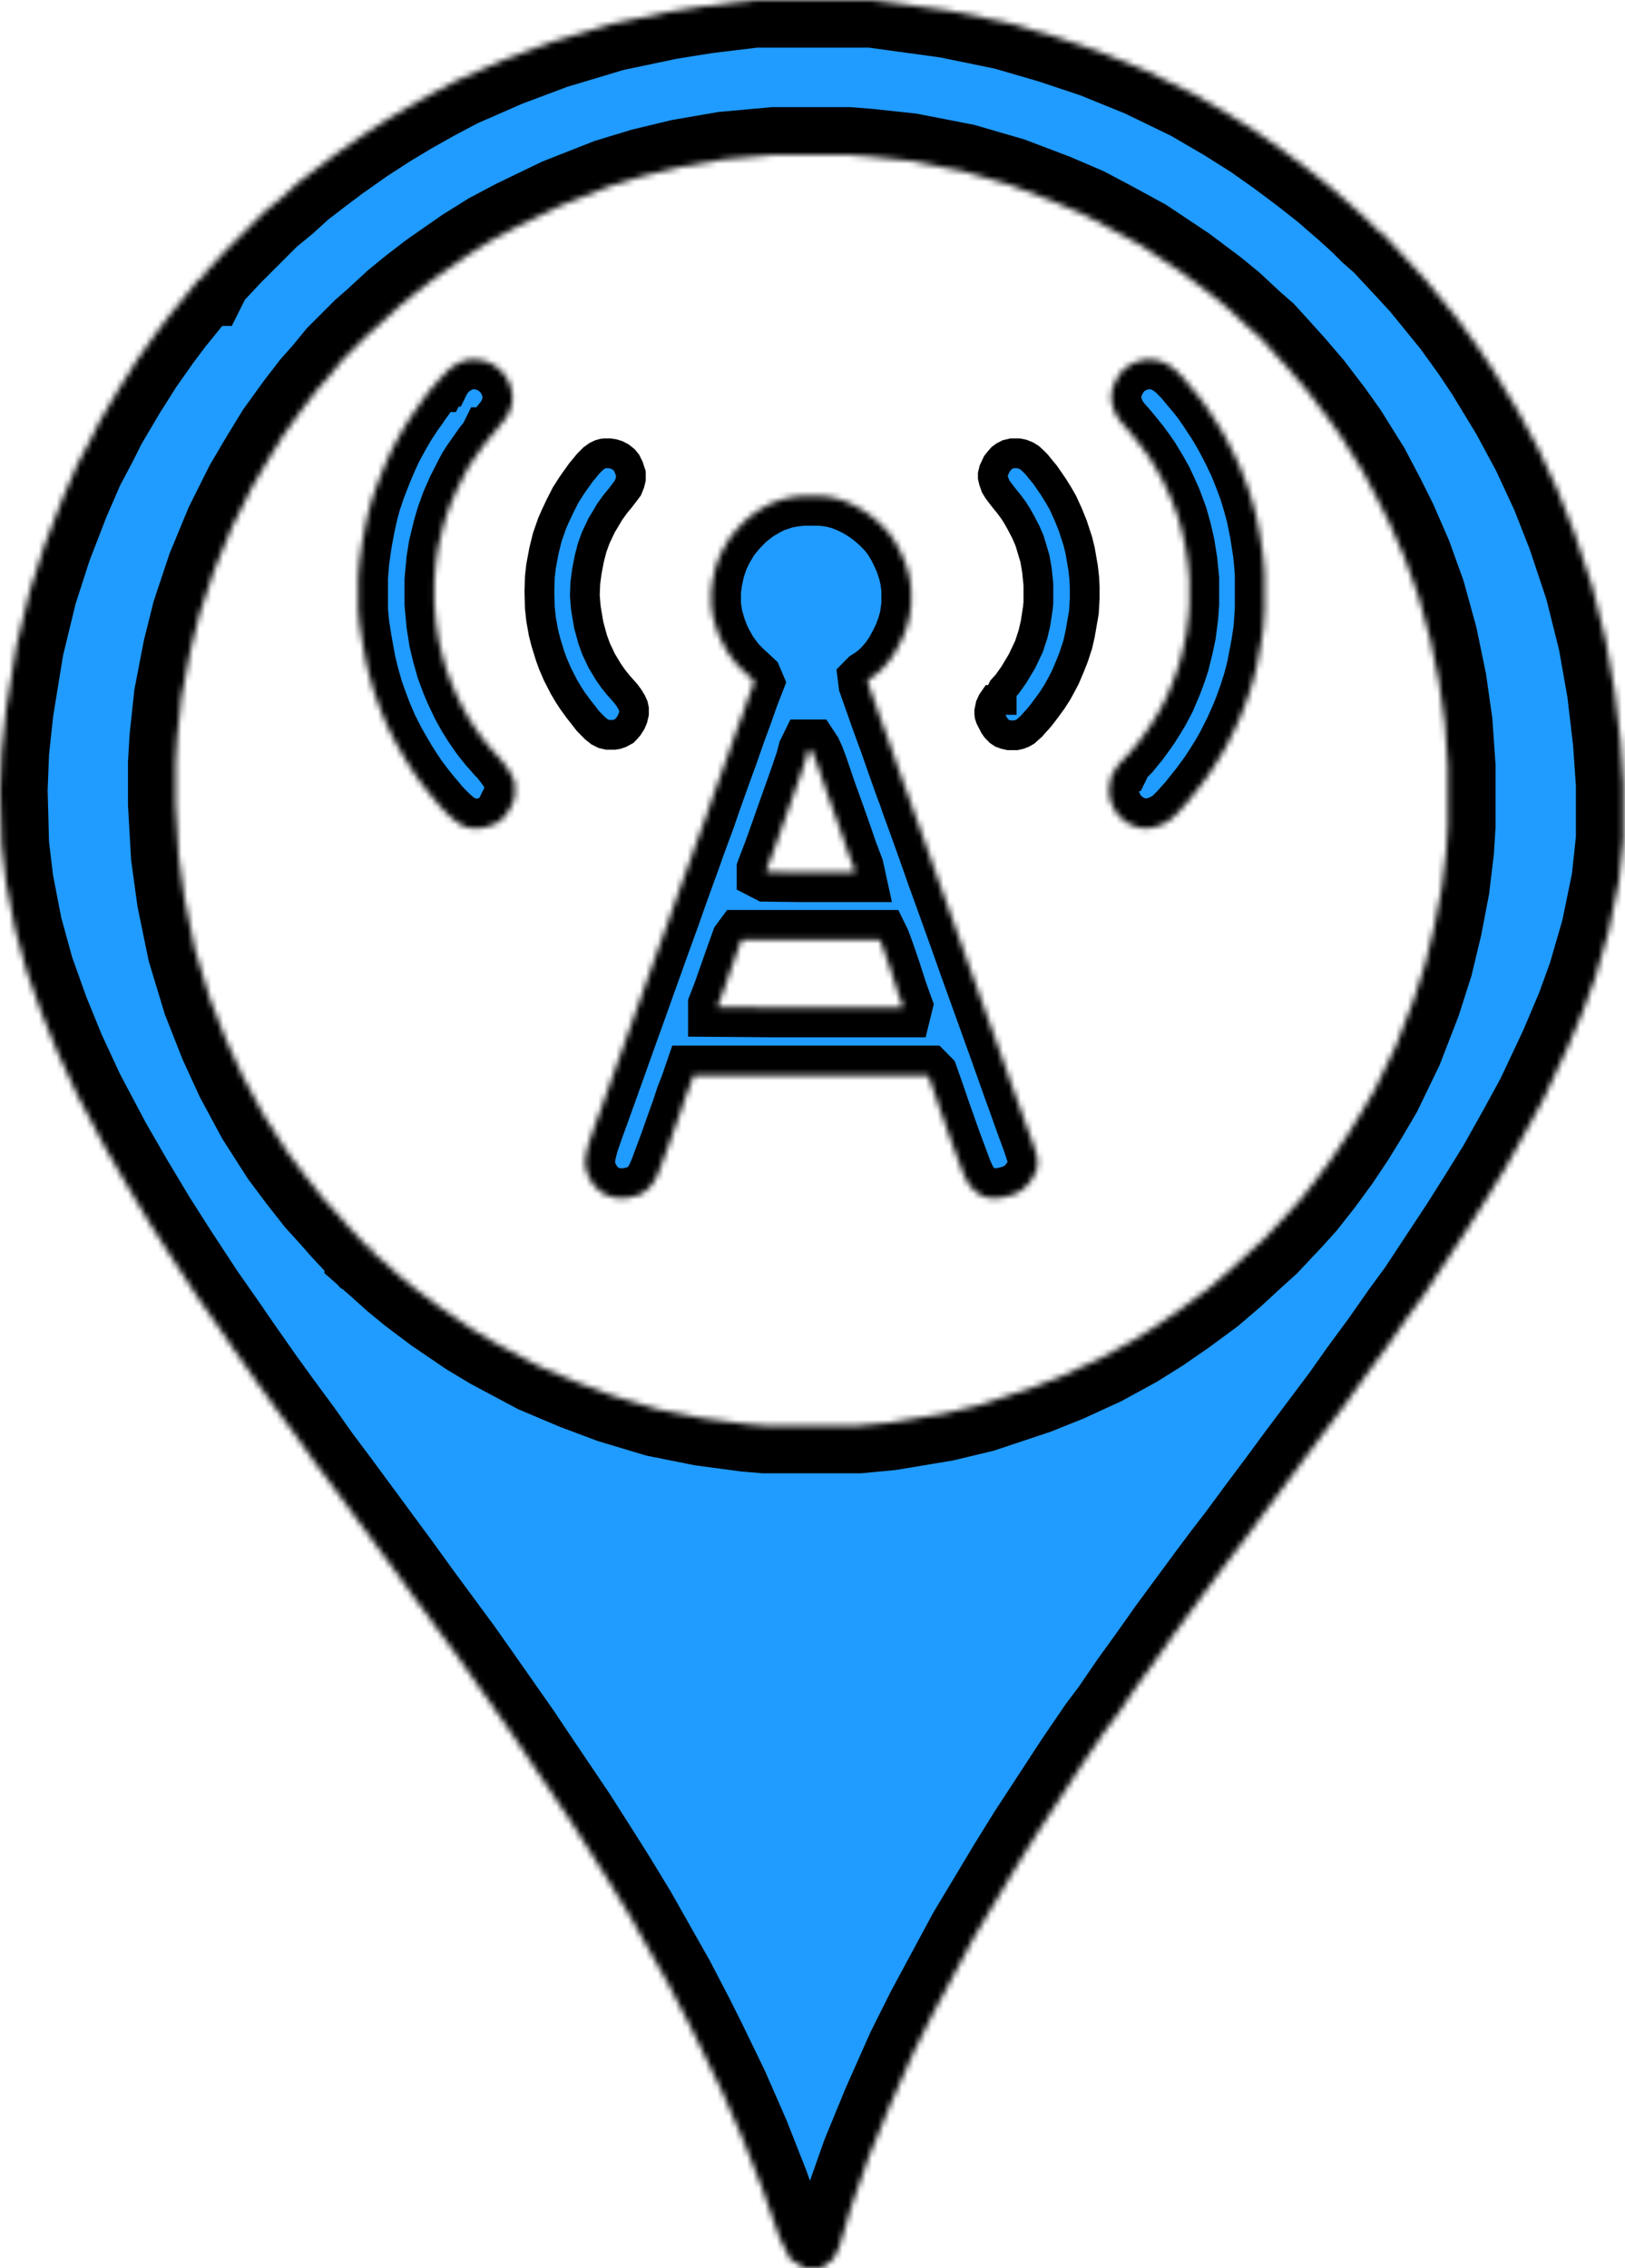 <svg width="273" height="381" viewBox="0 0 273 381" fill="none" xmlns="http://www.w3.org/2000/svg">
<mask id="path-1-inside-1_34_40" fill="white">
<path d="M126.75 0H146.5L159.25 1.75L169 3.75L176.75 6L184.25 8.5L192.25 11.75L200.5 15.75L206.5 19.25L211.25 22.25L215.5 25.25L219.5 28.25L223 31L226.75 34.25L229.25 36.5L231 38.25L233 40L236.5 43.75L239.5 47L241.75 49.75L245 53.75L248.25 58.25L250.75 62L255 69L258.5 75.5L261.75 82.5L264.5 89.5L267.5 98.5L269.75 107.5L271.25 116L272.25 124.5L272.75 131.75V141L272 148L270.25 156.5L268 164.25L266 169.75L263.25 176.25L259.25 184.75L256.25 190.25L252.75 196.5L249.5 201.75L246.5 206.5L239.25 217.5L236.5 221.25L233 226.25L229.5 231L226.5 235.25L219 245.25L215.5 250L212.5 254L209 258.75L206.5 262L204.25 265L197.25 274.5L194.25 278.75L191 283.25L187.75 288L185.5 291L181.75 296.5L173.75 308.75L170.5 314L163.75 325.25L156.75 338.25L153.5 344.75L149.5 353.75L146 362.25L143 370.75L141 377.5L140 379.5L138 381H135L132.75 379.5L131 376L128 367.5L124.75 359.25L121.25 351.25L117.5 343.5L115.5 339.5L112.25 333.25L105.75 321.75L102.25 316L99.25 311.25L95.75 305.75L88.5 295L86.5 292L79.5 282L76.5 277.75L69.5 268.25L66.25 263.75L55.75 249.5L52.75 245.5L49.75 241.25L46.25 236.5L43 232L39.5 227L36.75 223L33.25 218L28.5 210.75L25 205.25L21.25 199L17.5 192.5L13 184L9.75 177L7 170.25L4.5 163.25L2.5 156L1 148.25L0.25 142L0 132.75L0.25 126.25L1 119.25L2.75 108.5L5 99.25L7.5 91.5L10.5 83.75L13 78L15.25 73.75L16.75 70.75L20 65.25L23 60.5L26 56.25L28.25 53.25L31.5 49.25L33.5 46.75H34L34.5 45.75L38 42L44.5 35.5L47.25 33.25L50 30.75L53.25 28.25L56.25 26L60.5 23L64.75 20.25L68.5 18L72.5 15.75L76.75 13.5L84.75 10L92.75 7L102.75 4L112.25 2L118.5 1L126.75 0ZM130 26L121.75 26.75L114.5 28L108.25 29.5L102.5 31.25L94.25 34.5L87 38L82.75 40.25L78.75 42.75L73 46.75L69.75 49.25L67 51.5L63.75 54.5L61.75 56.25L57.5 60.5L55.25 63.25L53.25 65.5L50.75 68.75L47.5 73.25L44.75 77.75L42.25 82L39 88.5L36 95.75L33.5 103.25L32 109.25L30.5 117L29.75 124L29.5 128.25V135L30 143.75L31 151L32.75 159.5L35.25 167.75L38 174.75L40.75 180.75L44.25 187.25L48.25 193.5L51.25 197.5L54 201L56.5 203.75L58.25 205.75L61.75 209.5L62.5 209.75V210.25L64.5 212L67 214.25L69.75 216.5L73.75 219.5L79.25 223.25L83 225.5L90.5 229.5L97 232.25L103 234.5L110.5 236.75L118 238.25L125.5 239.25L128.5 239.5H144.25L149.5 239L158.5 237.5L164.75 236L173.75 233L178.75 231L184.75 228.25L190.25 225.25L194.25 222.75L198.25 220L203 216.5L206.5 213.5L209.75 210.5L212.25 208.25L216.25 204L218.5 201.5L221.25 198L224 194.25L226.5 190.5L228.5 187.25L231 183L234.5 175.75L237.5 168L239.5 161.75L241 155.5L242.25 149L243 142.75L243.25 138.75V128.75L242.75 121.5L241.75 114.5L240.25 107.25L238.25 100L236 93.75L233.5 88L231.5 84L229 79.25L225.25 73.25L222.75 69.75L219.5 65.5L216.5 62L214.25 59.5L211.75 56.75L209.75 55L206.25 51.75L203.5 49.5L198.5 45.75L191.75 41.25L186.25 38.25L182 36L176.75 33.75L169.5 31L161.75 28.75L152.75 27L145.75 26.25L142.5 26H130Z"/>
</mask>
<path d="M126.75 0H146.5L159.25 1.75L169 3.75L176.75 6L184.25 8.5L192.25 11.75L200.5 15.75L206.5 19.25L211.25 22.25L215.5 25.25L219.5 28.25L223 31L226.75 34.25L229.25 36.5L231 38.25L233 40L236.5 43.75L239.5 47L241.75 49.75L245 53.75L248.25 58.25L250.75 62L255 69L258.5 75.5L261.75 82.5L264.5 89.5L267.5 98.5L269.75 107.5L271.25 116L272.25 124.5L272.75 131.75V141L272 148L270.25 156.5L268 164.25L266 169.75L263.25 176.25L259.25 184.75L256.25 190.25L252.75 196.5L249.5 201.75L246.5 206.5L239.25 217.5L236.5 221.25L233 226.25L229.5 231L226.5 235.25L219 245.25L215.5 250L212.5 254L209 258.75L206.5 262L204.25 265L197.25 274.5L194.25 278.75L191 283.25L187.75 288L185.5 291L181.75 296.5L173.75 308.75L170.5 314L163.75 325.25L156.75 338.25L153.5 344.75L149.5 353.75L146 362.25L143 370.75L141 377.5L140 379.5L138 381H135L132.75 379.5L131 376L128 367.5L124.75 359.25L121.25 351.25L117.5 343.5L115.5 339.5L112.25 333.25L105.75 321.75L102.25 316L99.25 311.25L95.75 305.75L88.5 295L86.5 292L79.5 282L76.5 277.75L69.5 268.25L66.25 263.75L55.75 249.5L52.75 245.5L49.75 241.25L46.25 236.5L43 232L39.5 227L36.75 223L33.25 218L28.5 210.75L25 205.25L21.25 199L17.5 192.5L13 184L9.75 177L7 170.25L4.5 163.25L2.5 156L1 148.25L0.25 142L0 132.75L0.25 126.25L1 119.25L2.75 108.5L5 99.25L7.5 91.5L10.5 83.75L13 78L15.25 73.75L16.75 70.75L20 65.25L23 60.5L26 56.25L28.25 53.25L31.5 49.25L33.5 46.75H34L34.5 45.75L38 42L44.5 35.5L47.25 33.25L50 30.75L53.25 28.25L56.25 26L60.5 23L64.75 20.25L68.5 18L72.5 15.75L76.75 13.5L84.75 10L92.75 7L102.75 4L112.25 2L118.5 1L126.75 0ZM130 26L121.75 26.75L114.5 28L108.25 29.5L102.5 31.25L94.25 34.5L87 38L82.75 40.25L78.75 42.75L73 46.75L69.75 49.25L67 51.5L63.75 54.5L61.75 56.25L57.5 60.5L55.25 63.25L53.25 65.5L50.75 68.75L47.5 73.25L44.75 77.75L42.25 82L39 88.5L36 95.75L33.5 103.25L32 109.25L30.5 117L29.75 124L29.5 128.25V135L30 143.75L31 151L32.75 159.5L35.25 167.75L38 174.75L40.75 180.75L44.25 187.25L48.25 193.5L51.25 197.5L54 201L56.5 203.75L58.25 205.75L61.75 209.5L62.5 209.75V210.25L64.5 212L67 214.25L69.75 216.5L73.75 219.5L79.25 223.25L83 225.5L90.5 229.5L97 232.25L103 234.5L110.5 236.75L118 238.25L125.5 239.25L128.5 239.5H144.25L149.5 239L158.5 237.5L164.75 236L173.75 233L178.75 231L184.75 228.25L190.25 225.25L194.25 222.75L198.25 220L203 216.5L206.5 213.5L209.75 210.5L212.25 208.25L216.25 204L218.5 201.5L221.25 198L224 194.25L226.5 190.5L228.5 187.25L231 183L234.5 175.75L237.5 168L239.5 161.75L241 155.5L242.25 149L243 142.75L243.25 138.75V128.75L242.75 121.5L241.75 114.5L240.25 107.25L238.25 100L236 93.75L233.5 88L231.5 84L229 79.25L225.25 73.25L222.75 69.75L219.5 65.5L216.5 62L214.25 59.5L211.75 56.75L209.75 55L206.25 51.75L203.5 49.5L198.5 45.75L191.75 41.25L186.25 38.25L182 36L176.75 33.75L169.5 31L161.75 28.75L152.75 27L145.75 26.25L142.5 26H130Z" fill="#209BFF" stroke="black" stroke-width="16" mask="url(#path-1-inside-1_34_40)"/>
<mask id="path-2-inside-2_34_40" fill="white">
<path d="M134.865 83.311H137.912L139.696 83.537L141.182 83.915L142.742 84.518L143.931 85.122L144.972 85.726L145.864 86.329L146.755 87.008L147.796 87.914L148.985 89.121L149.654 89.951L150.174 90.706L150.843 91.838L151.437 93.045L152.032 94.403L152.552 95.988L152.849 97.271L153.072 98.931V101.647L152.775 103.76L152.329 105.345L151.734 106.929L151.14 108.136L150.322 109.646L149.505 110.853L148.539 111.985L147.647 112.89L146.681 113.645L145.864 114.173L145.789 114.249L145.864 114.852L147.276 118.851L148.019 120.964L149.431 124.813L150.694 128.435L152.032 132.207L152.552 133.566L153.072 135.075L154.633 139.376L155.822 142.696L157.308 146.922L158.646 150.619L160.058 154.543L161.544 158.693L162.659 161.862L163.476 164.126L164.591 167.22L165.408 169.483L166.597 172.803L168.009 176.727L170.016 182.386L171.353 186.084L172.319 188.8L173.434 191.819L174.177 194.082L174.326 195.29L174.177 196.497L173.583 197.704L173.063 198.534L172.245 199.44L171.502 200.044L170.313 200.647L169.05 201.024L167.786 201.251H166.374L165.334 201.024L164.442 200.572L163.699 199.968L162.956 199.213L162.361 198.233L161.767 196.95L160.726 194.158L159.909 191.97L157.828 186.084L157.085 183.896L156.342 181.783L156.045 180.953L155.747 180.651H116.51L115.915 182.386L115.172 184.273L114.429 186.537L113.611 188.8L112.497 191.97L111.456 194.761L110.787 196.572L110.267 197.78L109.598 198.912L108.781 199.817L107.74 200.572L106.923 200.874L105.288 201.251H103.728L102.613 201.024L101.795 200.723L100.829 200.119L100.086 199.44L99.492 198.761L98.749 197.327L98.451 196.422L98.303 195.29L98.451 193.931L98.897 192.12L99.863 189.329L100.829 186.688L103.505 179.217L105.065 174.841L106.477 170.917L107.295 168.653L108.632 164.88L109.45 162.617L110.416 159.9L111.753 156.203L112.497 154.165L113.611 150.996L115.321 146.242L115.989 144.431L116.807 142.092L118.59 137.263L119.259 135.301L120.002 133.188L121.414 129.265L122.455 126.397L123.718 122.775L124.535 120.587L125.873 116.814L126.691 114.701L126.468 114.173L125.502 113.268L124.907 112.739L123.718 111.532L122.901 110.476L122.306 109.646L121.489 108.212L120.894 107.005L120.3 105.42L119.779 103.609L119.556 102.175L119.482 101.421V99.308L119.705 97.573L120.151 95.535L120.745 93.8L121.414 92.366L122.529 90.48L123.123 89.725L123.941 88.744L125.353 87.31L126.393 86.48L127.211 85.877L128.623 85.047L129.812 84.443L131.818 83.764L133.453 83.462L134.865 83.311ZM135.905 125.869L135.683 126.322L135.311 127.755L134.494 130.17L133.75 132.283L132.487 135.829L131.818 137.716L130.704 140.885L129.886 143.149L128.994 145.488L128.771 146.092V146.393L128.92 146.469L134.865 146.544H143.634L143.486 145.865L142.371 142.922L141.628 140.734L140.216 136.735L138.878 133.037L137.466 128.887L136.872 127.303L136.426 126.322L136.128 125.869H135.905ZM124.684 157.863L124.461 158.165L123.644 160.428L121.414 166.767L120.597 168.88V169.181L130.183 169.257H151.586L151.66 168.955L150.843 166.691L149.654 162.994L148.613 159.976L147.944 158.165L147.796 157.863H124.684Z"/>
</mask>
<path d="M134.865 83.311H137.912L139.696 83.537L141.182 83.915L142.742 84.518L143.931 85.122L144.972 85.726L145.864 86.329L146.755 87.008L147.796 87.914L148.985 89.121L149.654 89.951L150.174 90.706L150.843 91.838L151.437 93.045L152.032 94.403L152.552 95.988L152.849 97.271L153.072 98.931V101.647L152.775 103.76L152.329 105.345L151.734 106.929L151.14 108.136L150.322 109.646L149.505 110.853L148.539 111.985L147.647 112.89L146.681 113.645L145.864 114.173L145.789 114.249L145.864 114.852L147.276 118.851L148.019 120.964L149.431 124.813L150.694 128.435L152.032 132.207L152.552 133.566L153.072 135.075L154.633 139.376L155.822 142.696L157.308 146.922L158.646 150.619L160.058 154.543L161.544 158.693L162.659 161.862L163.476 164.126L164.591 167.22L165.408 169.483L166.597 172.803L168.009 176.727L170.016 182.386L171.353 186.084L172.319 188.8L173.434 191.819L174.177 194.082L174.326 195.29L174.177 196.497L173.583 197.704L173.063 198.534L172.245 199.44L171.502 200.044L170.313 200.647L169.05 201.024L167.786 201.251H166.374L165.334 201.024L164.442 200.572L163.699 199.968L162.956 199.213L162.361 198.233L161.767 196.95L160.726 194.158L159.909 191.97L157.828 186.084L157.085 183.896L156.342 181.783L156.045 180.953L155.747 180.651H116.51L115.915 182.386L115.172 184.273L114.429 186.537L113.611 188.8L112.497 191.97L111.456 194.761L110.787 196.572L110.267 197.78L109.598 198.912L108.781 199.817L107.74 200.572L106.923 200.874L105.288 201.251H103.728L102.613 201.024L101.795 200.723L100.829 200.119L100.086 199.44L99.492 198.761L98.749 197.327L98.451 196.422L98.303 195.29L98.451 193.931L98.897 192.12L99.863 189.329L100.829 186.688L103.505 179.217L105.065 174.841L106.477 170.917L107.295 168.653L108.632 164.88L109.45 162.617L110.416 159.9L111.753 156.203L112.497 154.165L113.611 150.996L115.321 146.242L115.989 144.431L116.807 142.092L118.59 137.263L119.259 135.301L120.002 133.188L121.414 129.265L122.455 126.397L123.718 122.775L124.535 120.587L125.873 116.814L126.691 114.701L126.468 114.173L125.502 113.268L124.907 112.739L123.718 111.532L122.901 110.476L122.306 109.646L121.489 108.212L120.894 107.005L120.3 105.42L119.779 103.609L119.556 102.175L119.482 101.421V99.308L119.705 97.573L120.151 95.535L120.745 93.8L121.414 92.366L122.529 90.48L123.123 89.725L123.941 88.744L125.353 87.31L126.393 86.48L127.211 85.877L128.623 85.047L129.812 84.443L131.818 83.764L133.453 83.462L134.865 83.311ZM135.905 125.869L135.683 126.322L135.311 127.755L134.494 130.17L133.75 132.283L132.487 135.829L131.818 137.716L130.704 140.885L129.886 143.149L128.994 145.488L128.771 146.092V146.393L128.92 146.469L134.865 146.544H143.634L143.486 145.865L142.371 142.922L141.628 140.734L140.216 136.735L138.878 133.037L137.466 128.887L136.872 127.303L136.426 126.322L136.128 125.869H135.905ZM124.684 157.863L124.461 158.165L123.644 160.428L121.414 166.767L120.597 168.88V169.181L130.183 169.257H151.586L151.66 168.955L150.843 166.691L149.654 162.994L148.613 159.976L147.944 158.165L147.796 157.863H124.684Z" fill="#209BFF" stroke="black" stroke-width="10" mask="url(#path-2-inside-2_34_40)"/>
<mask id="path-3-inside-3_34_40" fill="white">
<path d="M79.13 60.372H79.947L81.285 60.598L82.474 61.051L83.217 61.504L83.886 62.032L84.629 62.787L85.149 63.541L85.669 64.598L85.966 65.654L86.115 66.861L85.966 67.993L85.521 69.276L84.852 70.408L84.109 71.313L83.44 72.143L82.548 73.2L82.399 73.426H82.251L82.102 73.728L81.136 74.935L80.244 76.218L79.278 77.576L78.609 78.633L78.163 79.463L76.826 82.104L75.785 84.443L74.968 86.707L74.374 88.744L73.63 91.838L73.259 94.177L72.962 97.497V101.421L73.259 104.741L73.705 107.608L74.225 109.796L74.968 112.437L75.785 114.626L76.454 116.21L77.569 118.55L78.535 120.285L79.427 121.719L80.096 122.7L80.839 123.756L81.433 124.511L82.102 125.341L82.845 126.171L83.365 126.774L83.886 127.303L84.555 128.133L85.446 129.34L86.115 130.547L86.412 131.302L86.487 131.679V133.641L86.264 134.546L85.892 135.452L85.298 136.433L84.777 137.112L84.629 137.338H84.48L84.332 137.64L83.737 138.093L82.622 138.621L81.433 138.998L80.616 139.149H79.278L78.535 138.998L77.569 138.621L76.454 137.867L75.414 136.961L73.928 135.452L73.259 134.622L72.664 133.943L71.327 132.283L70.138 130.698L69.32 129.491L68.354 127.982L67.462 126.473L66.422 124.662L65.159 122.171L64.192 119.908L63.449 117.946L62.706 115.833L61.963 113.192L61.443 111.004L60.848 107.684L60.402 104.892L60.179 102.477V97.044L60.402 94.252L60.848 91.159L61.368 88.367L61.889 86.027L62.409 84.141L63.152 81.953L64.118 79.463L64.936 77.501L65.827 75.539L66.719 73.879L67.388 72.671L68.28 71.162L69.469 69.351L70.138 68.446L70.584 67.767L71.624 66.333L72.441 65.277L73.259 64.371L73.333 64.22H73.482L73.63 63.918L74.15 63.315H74.299L74.448 63.013L74.894 62.636L75.265 62.183L76.157 61.504L77.197 60.9L78.312 60.523L79.13 60.372Z"/>
</mask>
<path d="M79.13 60.372H79.947L81.285 60.598L82.474 61.051L83.217 61.504L83.886 62.032L84.629 62.787L85.149 63.541L85.669 64.598L85.966 65.654L86.115 66.861L85.966 67.993L85.521 69.276L84.852 70.408L84.109 71.313L83.44 72.143L82.548 73.2L82.399 73.426H82.251L82.102 73.728L81.136 74.935L80.244 76.218L79.278 77.576L78.609 78.633L78.163 79.463L76.826 82.104L75.785 84.443L74.968 86.707L74.374 88.744L73.63 91.838L73.259 94.177L72.962 97.497V101.421L73.259 104.741L73.705 107.608L74.225 109.796L74.968 112.437L75.785 114.626L76.454 116.21L77.569 118.55L78.535 120.285L79.427 121.719L80.096 122.7L80.839 123.756L81.433 124.511L82.102 125.341L82.845 126.171L83.365 126.774L83.886 127.303L84.555 128.133L85.446 129.34L86.115 130.547L86.412 131.302L86.487 131.679V133.641L86.264 134.546L85.892 135.452L85.298 136.433L84.777 137.112L84.629 137.338H84.48L84.332 137.64L83.737 138.093L82.622 138.621L81.433 138.998L80.616 139.149H79.278L78.535 138.998L77.569 138.621L76.454 137.867L75.414 136.961L73.928 135.452L73.259 134.622L72.664 133.943L71.327 132.283L70.138 130.698L69.32 129.491L68.354 127.982L67.462 126.473L66.422 124.662L65.159 122.171L64.192 119.908L63.449 117.946L62.706 115.833L61.963 113.192L61.443 111.004L60.848 107.684L60.402 104.892L60.179 102.477V97.044L60.402 94.252L60.848 91.159L61.368 88.367L61.889 86.027L62.409 84.141L63.152 81.953L64.118 79.463L64.936 77.501L65.827 75.539L66.719 73.879L67.388 72.671L68.28 71.162L69.469 69.351L70.138 68.446L70.584 67.767L71.624 66.333L72.441 65.277L73.259 64.371L73.333 64.22H73.482L73.63 63.918L74.15 63.315H74.299L74.448 63.013L74.894 62.636L75.265 62.183L76.157 61.504L77.197 60.9L78.312 60.523L79.13 60.372Z" fill="#209BFF" stroke="black" stroke-width="10" mask="url(#path-3-inside-3_34_40)"/>
<mask id="path-4-inside-4_34_40" fill="white">
<path d="M192.533 60.372H193.499L194.762 60.598L195.877 61.051L196.843 61.655L197.586 62.258L198.924 63.617L199.593 64.447L200.484 65.503L201.302 66.484L202.045 67.465L202.937 68.748L204.572 71.238L205.463 72.747L206.207 74.105L207.098 75.841L208.139 78.029L208.956 80.066L209.774 82.255L210.442 84.443L211.037 86.631L211.631 89.649L212.152 92.969L212.375 95.309L212.449 96.365V102.477L212.226 105.646L211.854 108.136L211.111 112.06L210.517 114.399L209.848 116.512L209.179 118.399L208.436 120.285L207.321 122.775L206.058 125.265L205.166 126.85L204.126 128.51L203.085 130.095L201.525 132.207L199.593 134.622L198.775 135.527L198.255 136.131L197.289 137.112L196.694 137.64L196.026 138.093L194.985 138.621L193.573 139.074L192.087 139.149L190.972 138.923L189.857 138.47L188.966 137.942L188.074 137.112L187.479 136.433L186.885 135.301L186.513 134.32L186.365 133.415V132.132L186.662 130.623L186.885 130.019L187.851 128.51L188.371 127.906H188.52L188.668 127.604L189.932 126.322L190.526 125.567L191.344 124.586L191.938 123.756L192.607 122.851L193.276 121.87L194.168 120.436L194.762 119.455L195.208 118.625L195.877 117.342L196.992 114.701L197.66 112.89L198.181 111.306L198.849 108.589L199.295 106.476L199.667 103.534L199.816 101.496V97.195L199.518 94.252L199.072 91.46L198.552 89.197L197.883 86.782L196.843 83.99L196.026 82.179L195.357 80.745L194.391 79.01L193.202 77.048L192.31 75.765L191.418 74.558L190.08 72.898L189.189 71.841L188.371 70.936L187.628 69.88L187.182 68.974L186.811 67.691L186.736 67.314V65.956L187.108 64.673L187.702 63.466L188.445 62.409L188.966 61.881L190.155 61.127L190.972 60.749L192.533 60.372Z"/>
</mask>
<path d="M192.533 60.372H193.499L194.762 60.598L195.877 61.051L196.843 61.655L197.586 62.258L198.924 63.617L199.593 64.447L200.484 65.503L201.302 66.484L202.045 67.465L202.937 68.748L204.572 71.238L205.463 72.747L206.207 74.105L207.098 75.841L208.139 78.029L208.956 80.066L209.774 82.255L210.442 84.443L211.037 86.631L211.631 89.649L212.152 92.969L212.375 95.309L212.449 96.365V102.477L212.226 105.646L211.854 108.136L211.111 112.06L210.517 114.399L209.848 116.512L209.179 118.399L208.436 120.285L207.321 122.775L206.058 125.265L205.166 126.85L204.126 128.51L203.085 130.095L201.525 132.207L199.593 134.622L198.775 135.527L198.255 136.131L197.289 137.112L196.694 137.64L196.026 138.093L194.985 138.621L193.573 139.074L192.087 139.149L190.972 138.923L189.857 138.47L188.966 137.942L188.074 137.112L187.479 136.433L186.885 135.301L186.513 134.32L186.365 133.415V132.132L186.662 130.623L186.885 130.019L187.851 128.51L188.371 127.906H188.52L188.668 127.604L189.932 126.322L190.526 125.567L191.344 124.586L191.938 123.756L192.607 122.851L193.276 121.87L194.168 120.436L194.762 119.455L195.208 118.625L195.877 117.342L196.992 114.701L197.66 112.89L198.181 111.306L198.849 108.589L199.295 106.476L199.667 103.534L199.816 101.496V97.195L199.518 94.252L199.072 91.46L198.552 89.197L197.883 86.782L196.843 83.99L196.026 82.179L195.357 80.745L194.391 79.01L193.202 77.048L192.31 75.765L191.418 74.558L190.08 72.898L189.189 71.841L188.371 70.936L187.628 69.88L187.182 68.974L186.811 67.691L186.736 67.314V65.956L187.108 64.673L187.702 63.466L188.445 62.409L188.966 61.881L190.155 61.127L190.972 60.749L192.533 60.372Z" fill="#209BFF" stroke="black" stroke-width="10" mask="url(#path-4-inside-4_34_40)"/>
<path d="M166.386 118.581L166.698 117.904L166.922 117.579H168.28V116.113L168.461 115.745L169.116 115.025L169.217 114.914L169.303 114.792L170.269 113.434L170.327 113.353L170.378 113.268L171.641 111.155L171.702 111.053L171.753 110.945L172.794 108.757L172.862 108.614L172.911 108.463L173.506 106.653L173.54 106.549L173.564 106.443L173.936 104.859L173.958 104.764L173.973 104.668L174.344 102.254L174.355 102.186L174.361 102.119L174.436 101.364L174.448 101.242V101.119V98.327V98.2L174.435 98.074L174.212 95.885L174.203 95.801L174.189 95.717L173.892 93.981L173.866 93.83L173.822 93.683L173.004 90.966L172.963 90.829L172.906 90.698L172.386 89.49L172.351 89.408L172.309 89.329L171.566 87.895L171.547 87.857L171.525 87.82L170.931 86.763L170.902 86.712L170.871 86.662L170.35 85.832L170.3 85.751L170.243 85.674L169.574 84.769L169.541 84.723L169.505 84.679L168.493 83.431L167.63 82.285L167.237 81.637L166.923 80.735L166.793 80.163V79.691L166.959 79.018L167.469 77.929L167.917 77.374L168.3 76.936L168.732 76.617L169.323 76.317L170.013 76.153H171.102L171.743 76.283L172.441 76.566L173.021 76.928L173.697 77.558L174.167 78.034L174.757 78.768L174.77 78.784L174.783 78.799L175.531 79.697L176.354 80.88L176.987 81.809L177.826 83.157L178.564 84.452L179.459 86.41L180.225 88.317L181.062 90.867L181.464 92.5L181.957 95.361L182.162 97.169L182.23 98.612V100.592L182.094 102.867L181.46 106.513L181.055 108.298L180.371 110.381L179.814 111.795L178.975 113.783L178.437 114.807L177.67 116.222L176.793 117.593L175.81 118.947L175.097 119.888L174.572 120.555L173.739 121.471L173.717 121.495L173.695 121.52L173.284 121.998L172.814 122.415L172.807 122.422L172.799 122.428L172.316 122.864L171.815 123.161L171.223 123.393L170.639 123.52H169.541L168.927 123.386L168.336 123.172L167.907 122.881L167.343 122.308L167.037 121.865L166.384 120.599L166.234 120.144L166.199 119.785V119.485L166.386 118.581Z" fill="#209BFF" stroke="black" stroke-width="5"/>
<path d="M103.442 84.578L103.386 84.644L103.336 84.715L102.518 85.847L102.451 85.94L102.393 86.038L101.731 87.158L101.144 88.127L101.077 88.238L101.021 88.355L100.13 90.241L100.08 90.347L100.04 90.457L99.52 91.891L99.478 92.004L99.448 92.121L99.002 93.857L98.982 93.934L98.967 94.013L98.596 95.975L98.583 96.041L98.575 96.108L98.352 97.768L98.336 97.885L98.331 98.002L98.257 99.889L98.251 100.04L98.263 100.192L98.412 102.003L98.421 102.109L98.439 102.214L98.884 104.855L98.905 104.976L98.937 105.094L99.531 107.283L99.559 107.383L99.594 107.48L100.114 108.914L100.153 109.022L100.202 109.126L101.02 110.862L101.073 110.975L101.137 111.082L102.178 112.817L102.225 112.896L102.277 112.97L103.02 114.027L103.067 114.094L103.118 114.157L103.787 114.987L103.824 115.033L103.863 115.077L105.127 116.503L105.662 117.227L106.12 117.983L106.391 118.58L106.504 119.112V119.848L106.32 120.643L106.038 121.311L105.587 122.022L105.096 122.577L104.887 122.789L104.14 123.191L103.635 123.362L103.146 123.444H102.09L101.4 123.28L100.702 122.925L99.979 122.348L98.776 121.127L98.05 120.189L98.044 120.18L98.037 120.172L97.176 119.079L96.199 117.732L95.52 116.699L94.698 115.308L93.654 113.259L92.898 111.513L92.425 110.209L91.717 107.91L91.309 106.322L90.896 104.012L90.692 102.087L90.623 99.386L90.692 96.919L90.893 95.151L91.384 92.517L91.933 90.285L92.755 87.921L93.296 86.686L94.155 84.868L95.049 83.122L95.794 81.952L96.205 81.326L97.139 80.013L97.144 80.006L97.669 79.274L98.116 78.755L98.143 78.724L98.168 78.692L98.759 77.959L99.641 77.064L100.321 76.57L100.882 76.307L101.323 76.185L101.582 76.153H102.419L103.01 76.245L103.6 76.429L104.226 76.747L104.861 77.253L105.253 77.732L105.643 78.523L105.984 79.561V80.442L105.802 81.18L105.474 81.99L104.222 83.642L103.442 84.578Z" fill="#209BFF" stroke="black" stroke-width="5"/>
</svg>
